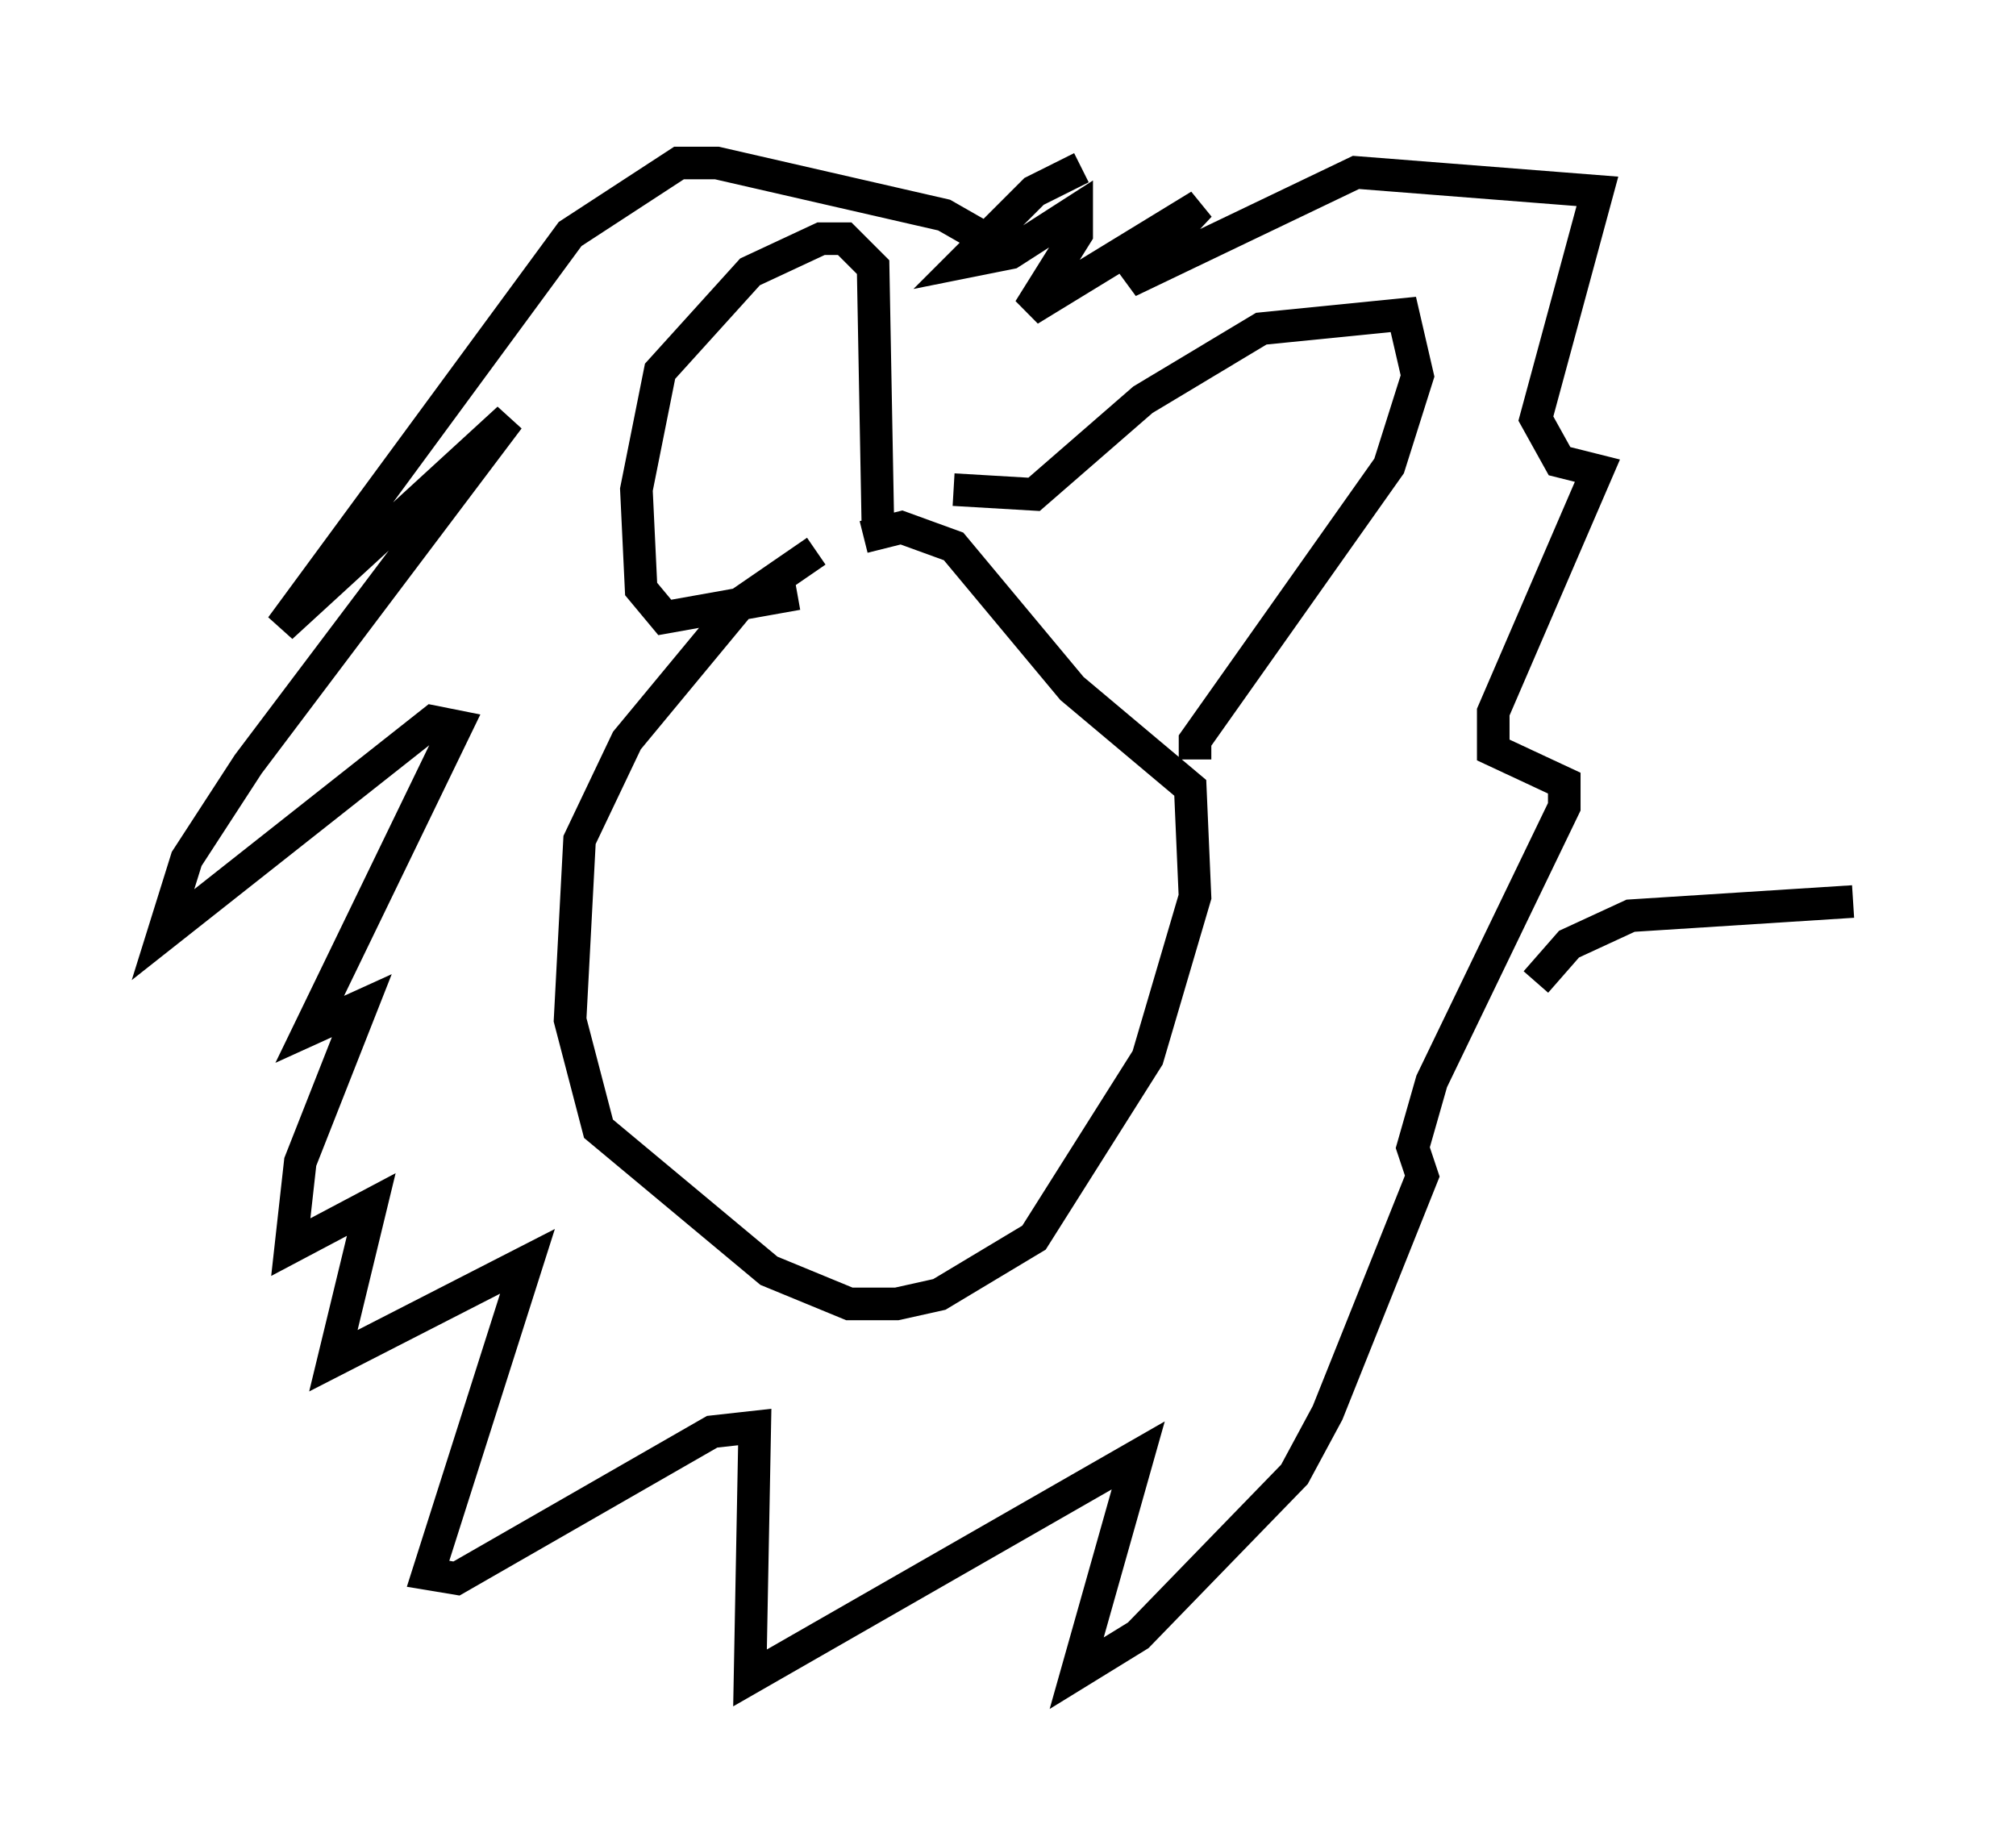 <?xml version="1.0" encoding="utf-8" ?>
<svg baseProfile="full" height="56.48" version="1.1" width="61.855" xmlns="http://www.w3.org/2000/svg" xmlns:ev="http://www.w3.org/2001/xml-events" xmlns:xlink="http://www.w3.org/1999/xlink"><defs /><rect fill="white" height="56.48" width="61.855" x="0" y="0" /><path d="M27.514, 17.056 m-2.469, -0.145 l-2.324, 1.598 -3.486, 4.212 l-1.453, 3.05 -0.291, 5.52 l0.872, 3.341 5.229, 4.358 l2.469, 1.017 1.453, 0.0 l1.307, -0.291 2.905, -1.743 l3.486, -5.52 1.453, -4.939 l-0.145, -3.341 -3.631, -3.05 l-3.631, -4.358 -1.598, -0.581 l-1.162, 0.291 m-2.034, 1.743 l-4.067, 0.726 -0.726, -0.872 l-0.145, -3.05 0.726, -3.631 l2.76, -3.05 2.179, -1.017 l0.726, 0.0 0.872, 0.872 l0.145, 7.844 m2.324, -1.017 l2.469, 0.145 3.341, -2.905 l3.631, -2.179 4.358, -0.436 l0.436, 1.888 -0.872, 2.76 l-5.955, 8.425 0.0, 0.581 m-3.486, -18.156 l-1.453, 0.726 -2.179, 2.179 l1.453, -0.291 2.034, -1.307 l0.0, 0.726 -1.453, 2.324 l5.229, -3.196 -2.179, 2.324 l6.972, -3.341 7.408, 0.581 l-1.888, 6.972 0.726, 1.307 l1.162, 0.291 -3.196, 7.408 l0.0, 1.162 2.179, 1.017 l0.0, 0.726 -4.067, 8.425 l-0.581, 2.034 0.291, 0.872 l-2.905, 7.263 -1.017, 1.888 l-4.793, 4.939 -1.888, 1.162 l1.888, -6.682 -11.911, 6.827 l0.145, -7.698 -1.307, 0.145 l-7.844, 4.503 -0.872, -0.145 l3.05, -9.587 -5.955, 3.05 l1.162, -4.793 -2.469, 1.307 l0.291, -2.615 1.888, -4.793 l-1.598, 0.726 4.503, -9.296 l-0.726, -0.145 -8.279, 6.536 l0.726, -2.324 1.888, -2.905 l7.989, -10.603 -6.972, 6.391 l8.86, -12.056 3.341, -2.179 l1.162, 0.0 6.972, 1.598 l1.017, 0.581 0.0, 1.162 m17.14, 21.788 l1.017, -1.162 1.888, -0.872 l6.827, -0.436 " fill="none" stroke="black" stroke-width="1" /></svg>